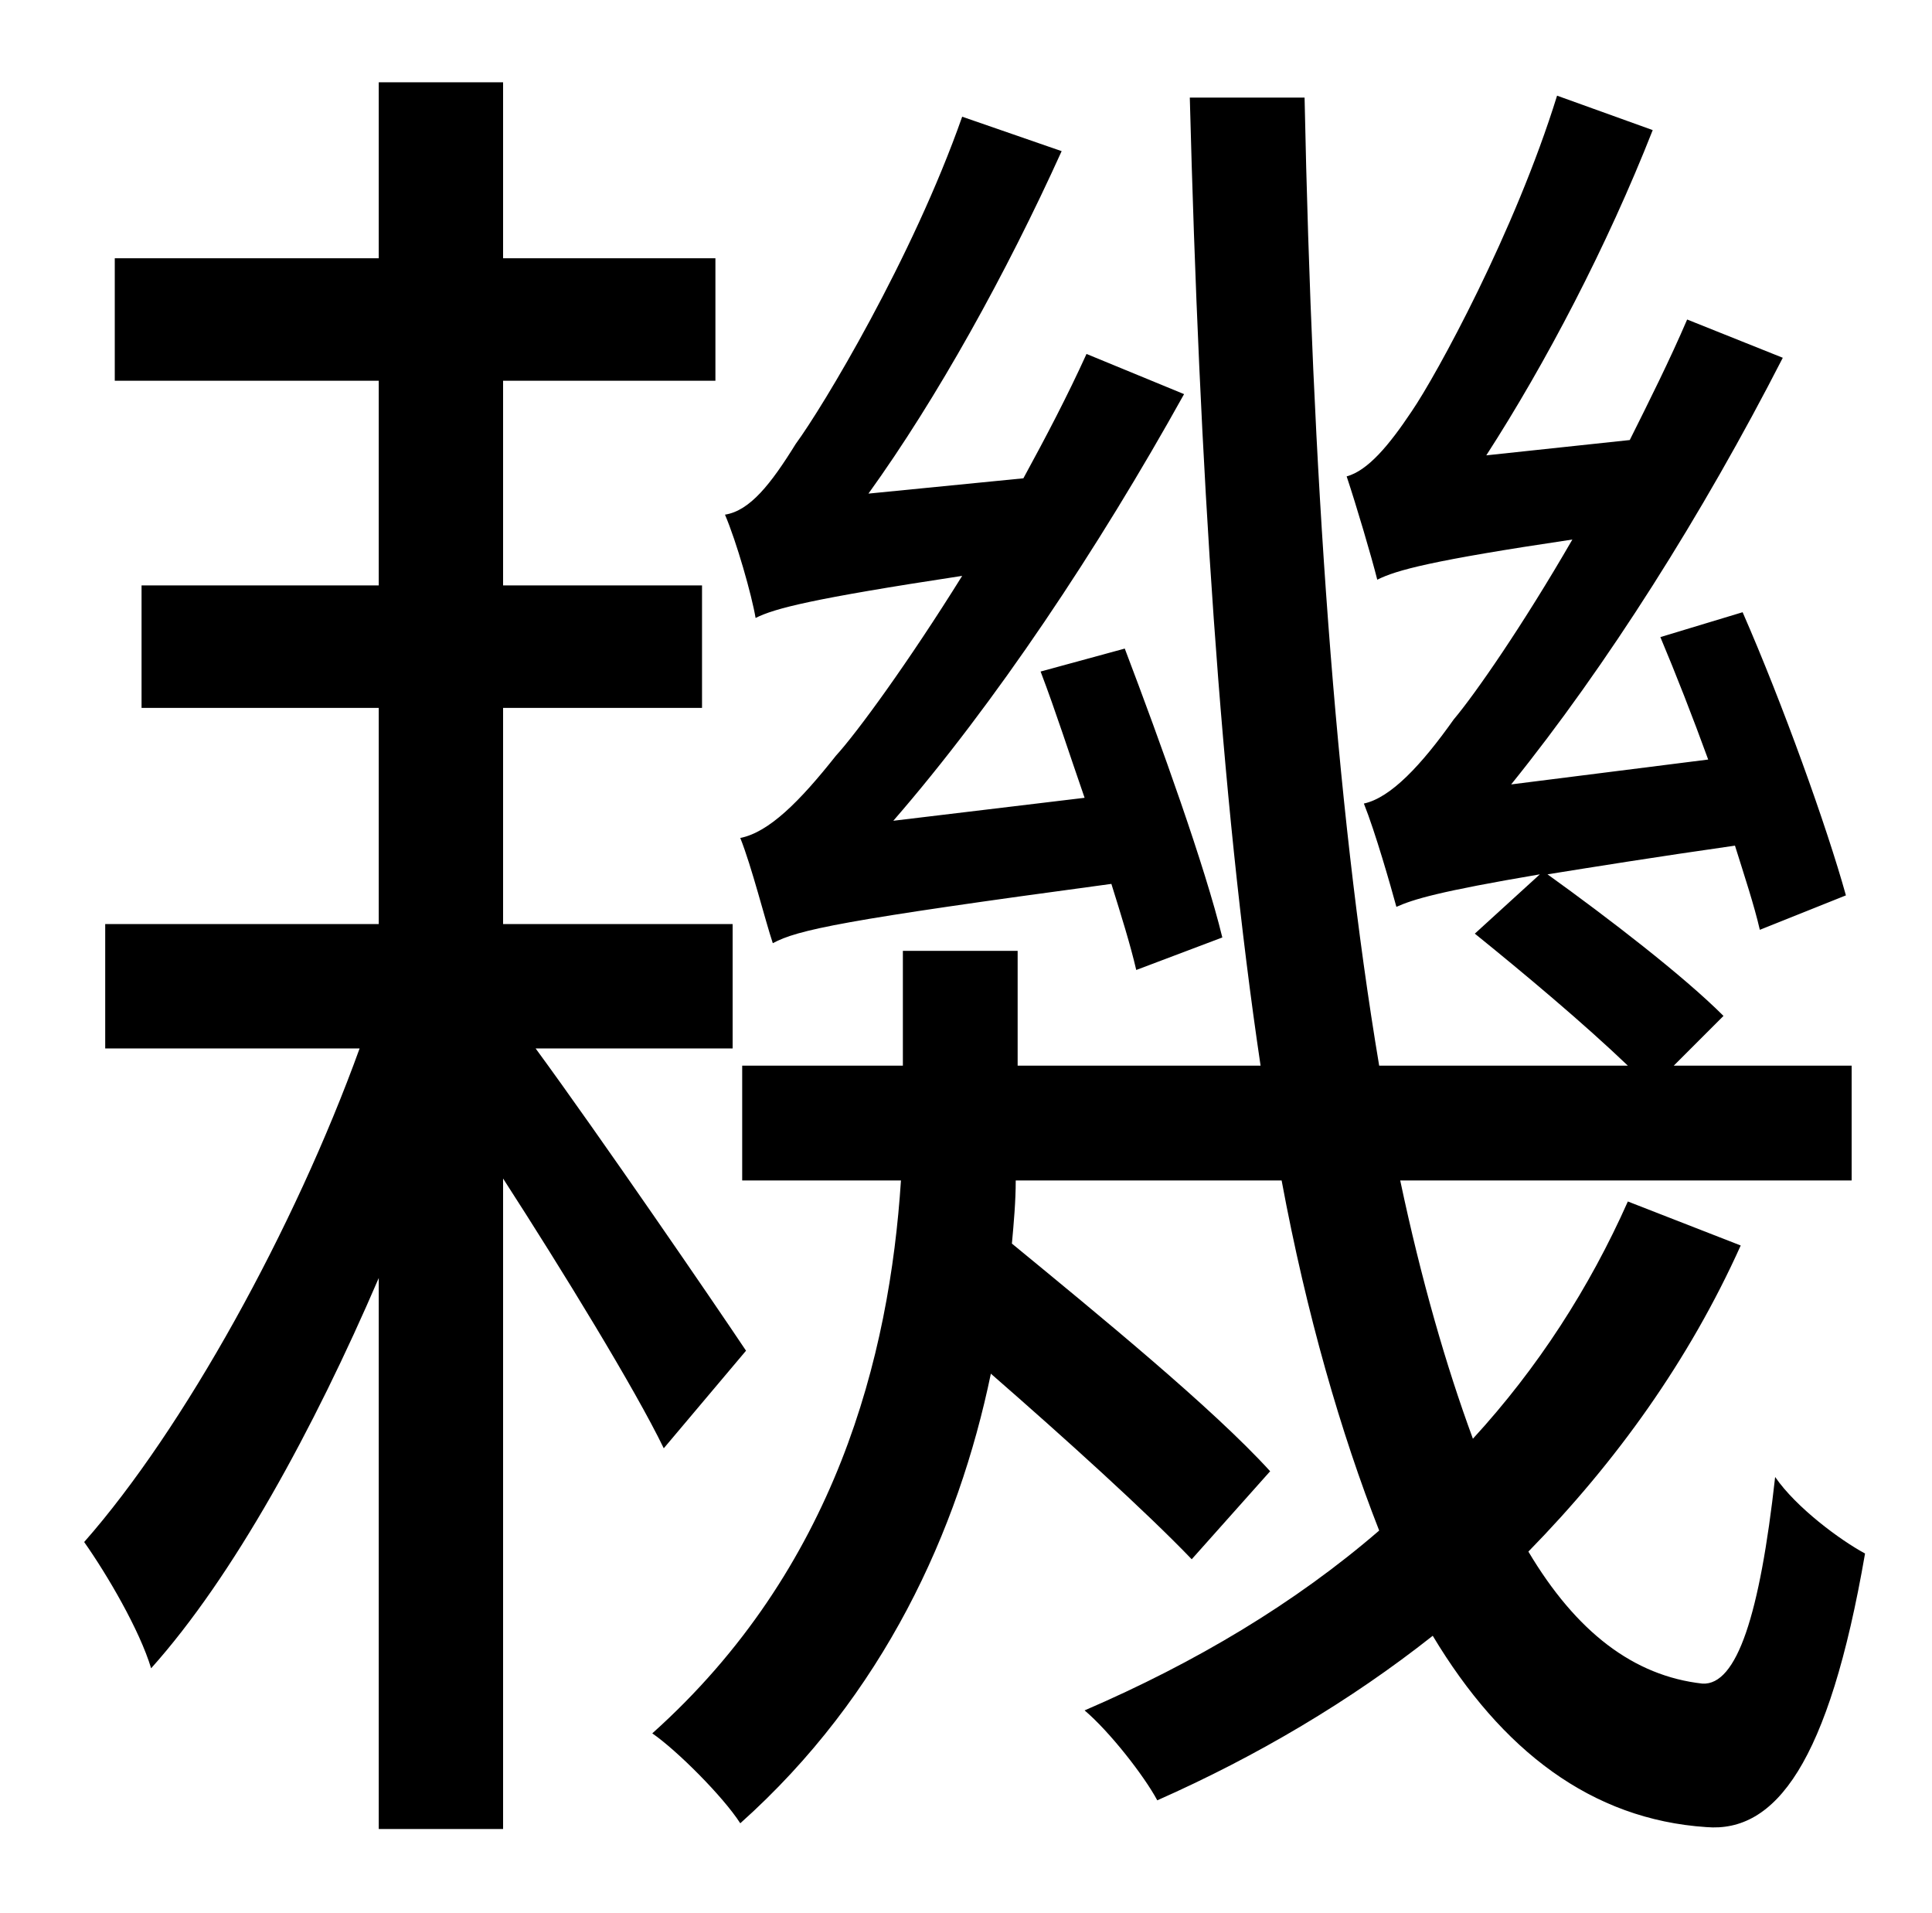 <?xml version="1.0" standalone="no"?>
<!DOCTYPE svg PUBLIC "-//W3C//DTD SVG 1.1//EN" "http://www.w3.org/Graphics/SVG/1.1/DTD/svg11.dtd" >
<svg xmlns="http://www.w3.org/2000/svg" xmlns:xlink="http://www.w3.org/1999/xlink" version="1.1" viewBox="-10 0 1010 1000">
   <path fill="currentColor"
d="M629 490l-45 17c-3 -13 -8 -29 -13 -45c-141 19 -164 24 -177 31c-4 -12 -11 -40 -17 -55c15 -3 31 -19 50 -43c11 -12 38 -49 66 -94c-79 12 -98 17 -108 22c-2 -12 -10 -40 -16 -54c13 -2 24 -16 37 -37c14 -19 61 -97 87 -171l52 18c-29 64 -65 129 -101 179l81 -8
c12 -22 23 -43 33 -65l51 21c-45 81 -99 162 -152 223l100 -12c-8 -23 -15 -45 -23 -66l44 -12c19 50 42 114 51 151zM380 706l-43 51c-15 -31 -53 -93 -84 -141v340h-65v-288c-34 79 -76 156 -119 204c-6 -20 -23 -49 -35 -66c52 -59 110 -164 144 -258h-133v-65h143v-113
h-124v-64h124v-107h-138v-64h138v-92h65v92h111v64h-111v107h104v64h-104v113h120v65h-103c33 45 94 134 110 158zM841 628l59 23c-27 60 -65 113 -111 160c25 42 55 65 91 69c18 1 30 -36 38 -108c11 16 34 33 47 40c-19 110 -47 146 -83 143c-60 -4 -107 -40 -143 -100
c-43 34 -92 63 -144 86c-7 -13 -25 -36 -38 -47c58 -25 110 -56 154 -94c-20 -51 -38 -113 -51 -183h-139c0 11 -1 22 -2 33c45 37 105 86 135 119l-41 46c-24 -25 -66 -63 -105 -97c-17 82 -56 168 -131 235c-9 -14 -33 -38 -46 -47c96 -86 124 -197 130 -289h-83v-60h84
v-60h60v60h127c-21 -141 -32 -314 -37 -506h60c4 195 16 369 39 506h130c-23 -22 -54 -48 -80 -69l34 -31c-53 9 -66 13 -75 17c-3 -11 -11 -39 -17 -54c14 -3 30 -20 47 -44c11 -13 36 -49 62 -94c-74 11 -92 16 -102 21c-3 -12 -11 -39 -16 -54c11 -3 22 -16 34 -34
c13 -19 54 -94 76 -165l50 18c-24 61 -56 122 -87 170l75 -8c10 -20 21 -42 30 -63l50 20c-42 82 -92 161 -142 223l103 -13c-8 -22 -17 -45 -25 -64l43 -13c21 48 44 112 54 148l-45 18c-3 -13 -8 -28 -13 -44c-42 6 -73 11 -98 15c32 23 71 53 92 74l-26 26h93v60h-236
c11 52 24 97 38 135c34 -37 61 -79 81 -124z" />
</svg>
